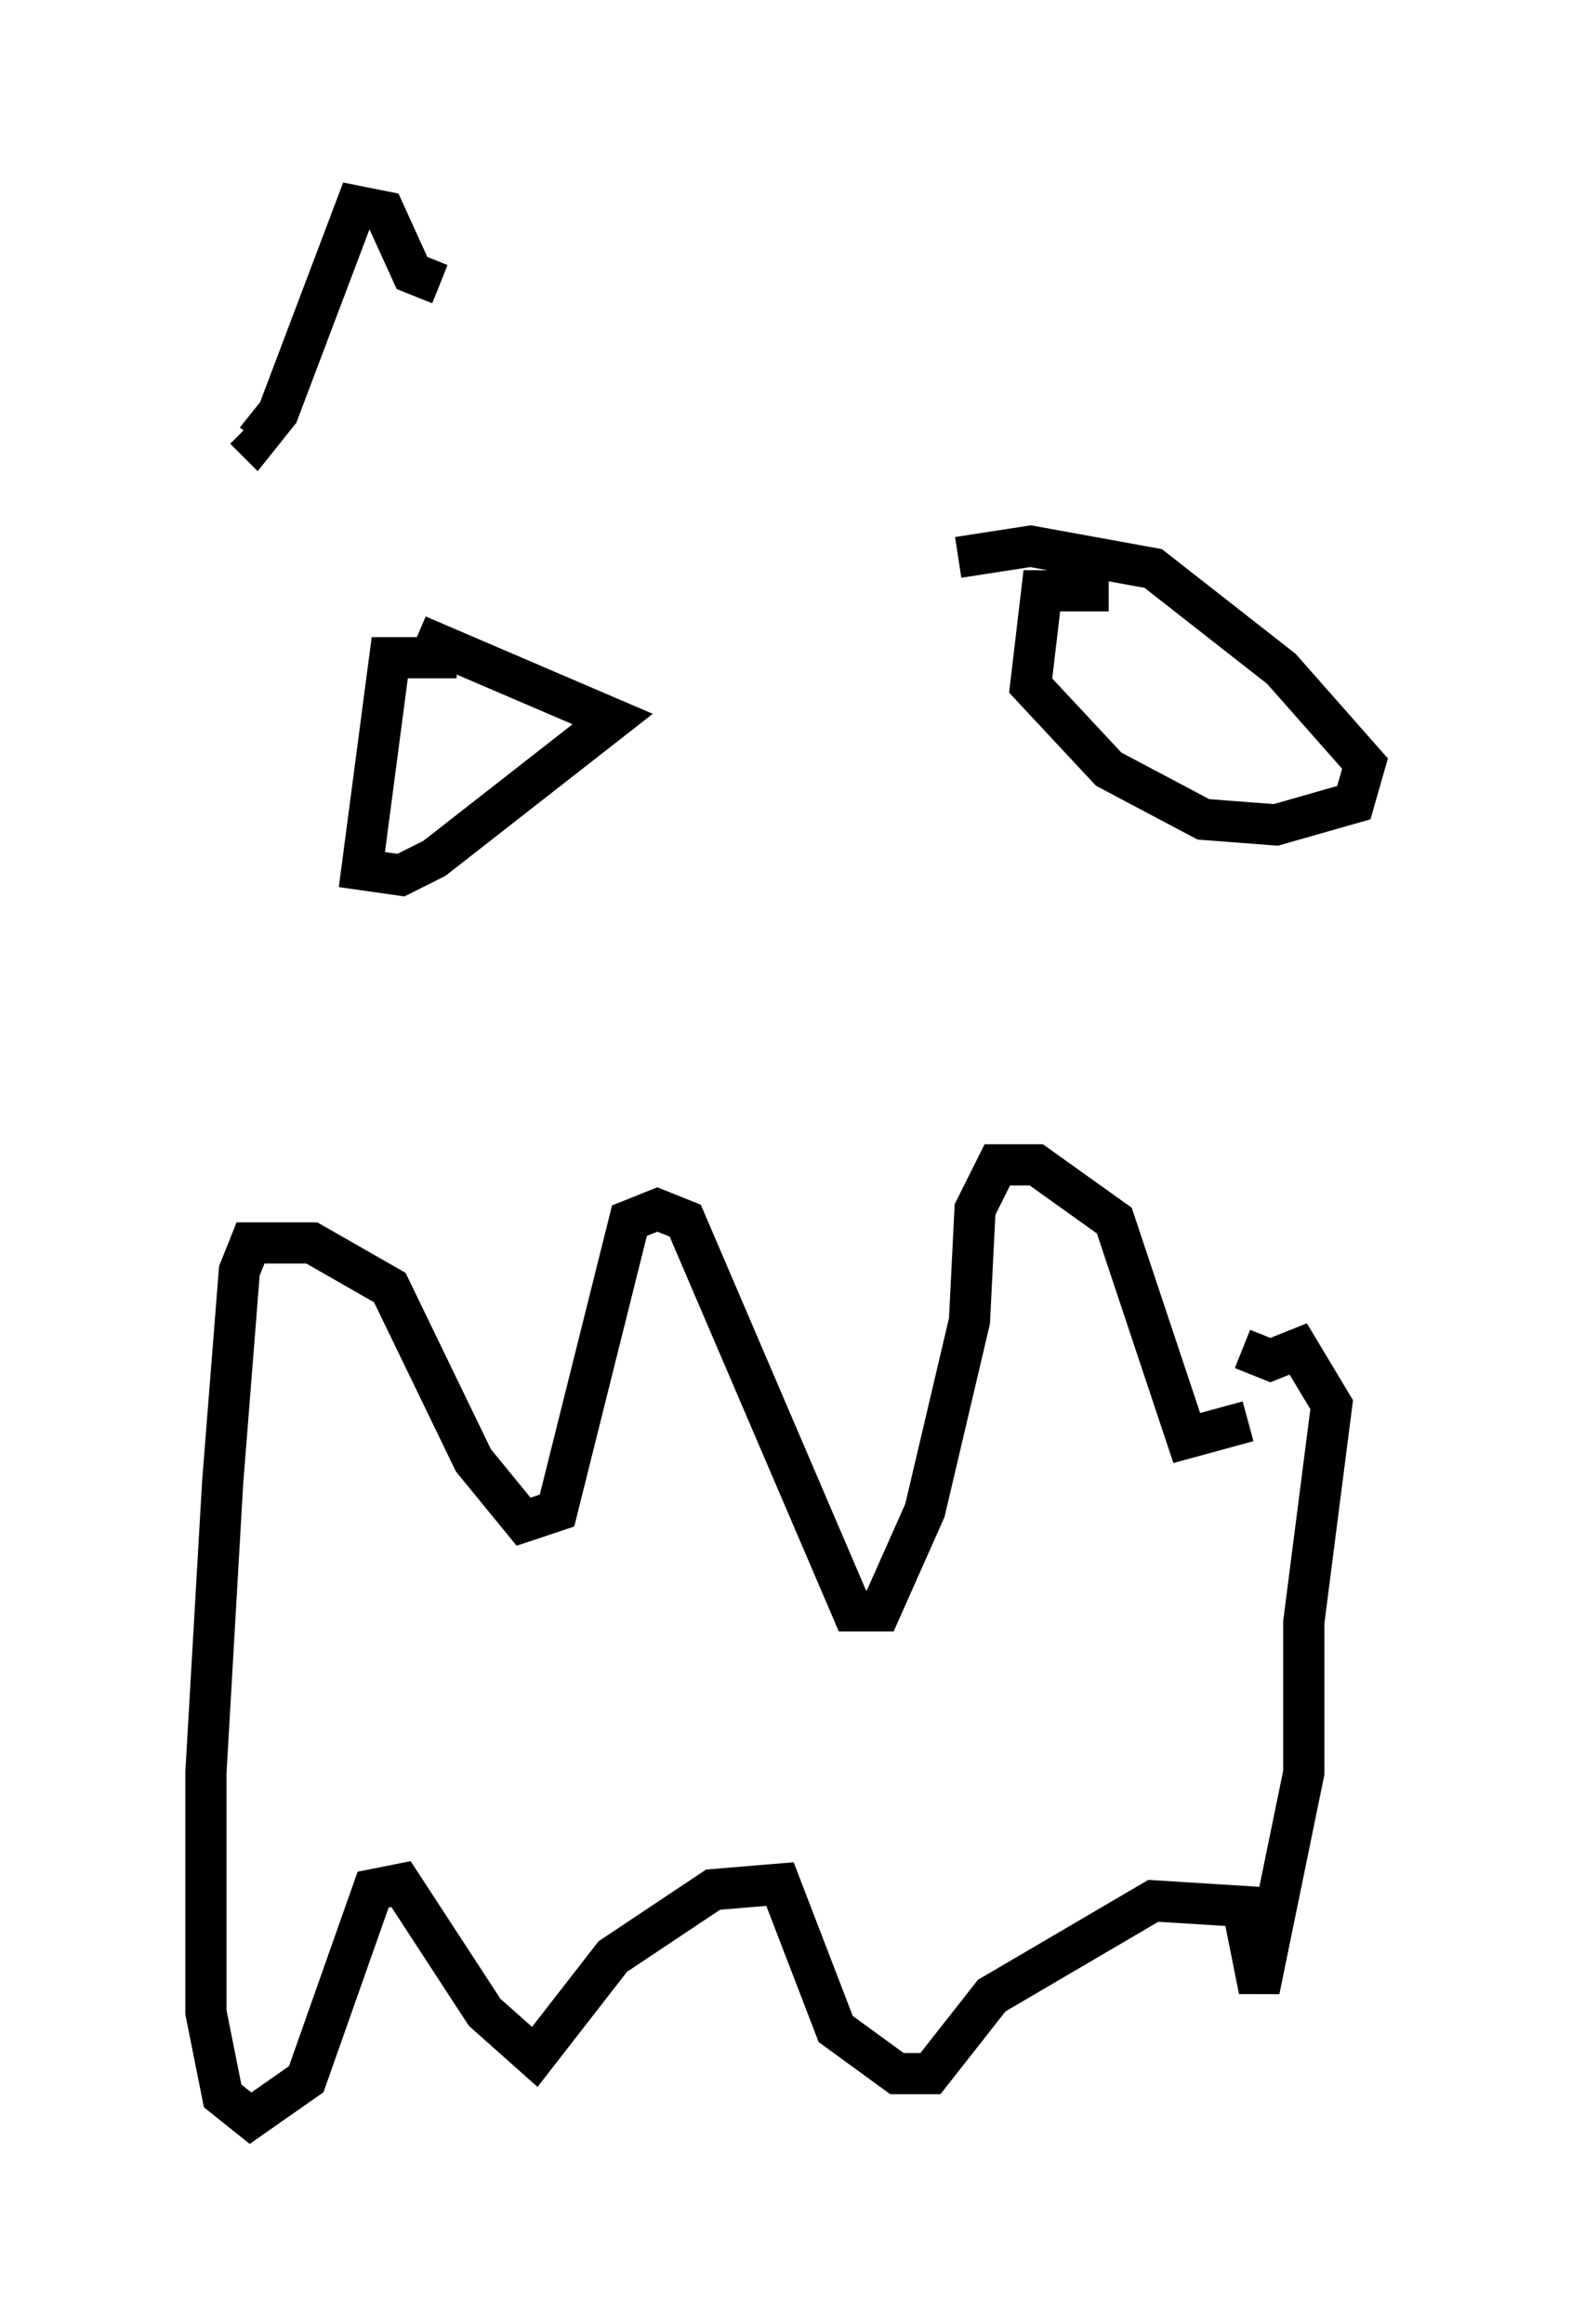 <?xml version="1.0" encoding="utf-8" ?>
<svg baseProfile="full" height="56.414" version="1.1" width="38.146" xmlns="http://www.w3.org/2000/svg" xmlns:ev="http://www.w3.org/2001/xml-events" xmlns:xlink="http://www.w3.org/1999/xlink"><defs /><rect fill="white" height="56.414" width="38.146" x="0" y="0" /><path d="M30.304, 30.845 m0.0, 3.654 l-1.488, 0.406 -1.759, -5.277 l-1.894, -1.353 -0.947, 0.0 l-0.541, 1.083 -0.135, 2.706 l-1.083, 4.601 -1.083, 2.436 l-0.677, 0.0 -4.059, -9.472 l-0.677, -0.271 -0.677, 0.271 l-1.759, 7.036 -0.812, 0.271 l-1.218, -1.488 -2.03, -4.195 l-1.894, -1.083 -1.488, 0.0 l-0.271, 0.677 -0.406, 5.142 l-0.406, 7.036 0.0, 5.819 l0.406, 2.03 0.677, 0.541 l1.353, -0.947 1.624, -4.601 l0.677, -0.135 2.03, 3.112 l1.218, 1.083 1.894, -2.436 l2.436, -1.624 1.624, -0.135 l1.353, 3.518 1.488, 1.083 l0.812, 0.0 1.488, -1.894 l3.924, -2.3 2.165, 0.135 l0.406, 2.03 1.083, -5.277 l0.0, -3.654 0.677, -5.277 l-0.812, -1.353 -0.677, 0.271 l-0.677, -0.271 m-3.248, -18.403 l-1.624, 0.0 -0.271, 2.3 l1.894, 2.03 2.3, 1.218 l1.759, 0.135 1.894, -0.541 l0.271, -0.947 -2.03, -2.3 l-3.112, -2.436 -2.977, -0.541 l-1.759, 0.271 m-12.178, 2.436 l-1.624, 0.0 -0.677, 5.142 l0.947, 0.135 0.812, -0.406 l4.33, -3.383 -4.736, -2.03 m0.541, -8.525 l-0.677, -0.271 -0.677, -1.488 l-0.677, -0.135 -1.894, 5.007 l-0.541, 0.677 -0.271, -0.271 m6.901, -2.436 " fill="none" stroke="black" stroke-width="1" /></svg>